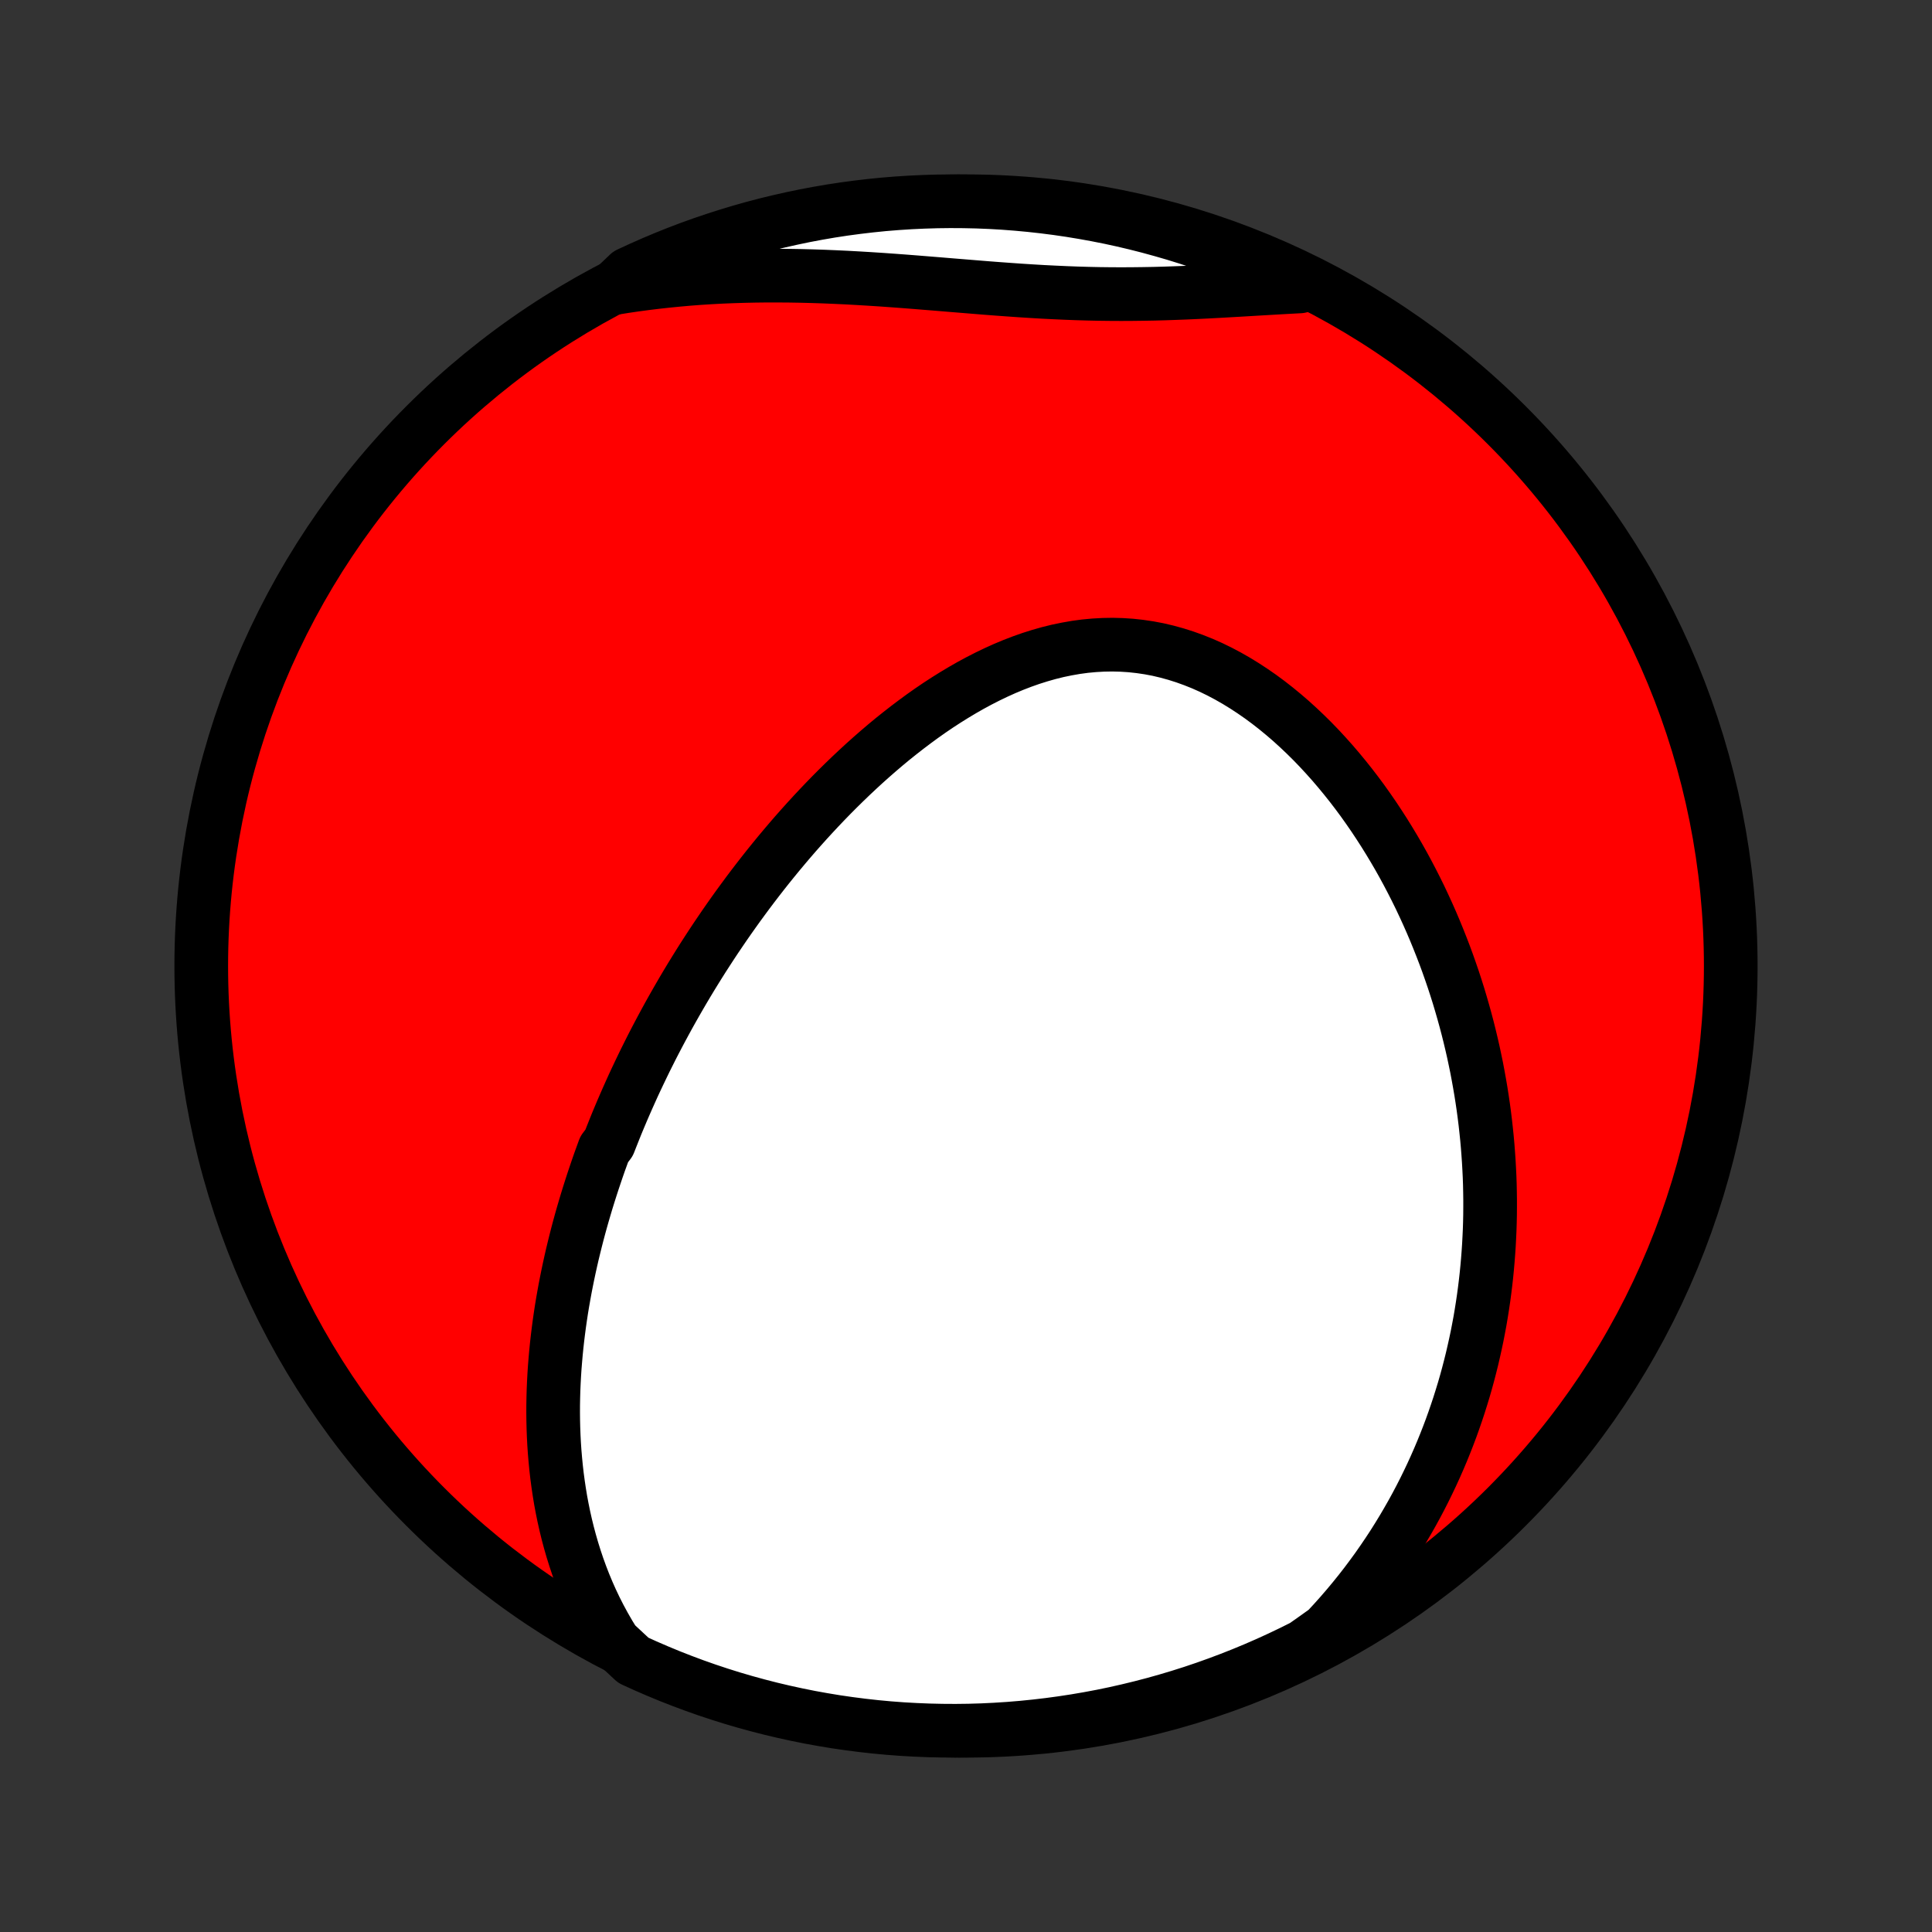 <?xml version="1.0" encoding="utf-8" standalone="no"?>
<!DOCTYPE svg PUBLIC "-//W3C//DTD SVG 1.1//EN"
  "http://www.w3.org/Graphics/SVG/1.1/DTD/svg11.dtd">
<!-- Created with matplotlib (http://matplotlib.org/) -->
<svg height="72pt" version="1.1" viewBox="0 0 72 72" width="72pt" xmlns="http://www.w3.org/2000/svg" xmlns:xlink="http://www.w3.org/1999/xlink">
 <rect x="0" y="0" width="72" height="72" fill="#333333" stroke="none"/>
 <defs>
  <style type="text/css">
*{stroke-linecap:butt;stroke-linejoin:round;}
  </style>
 </defs>
 <g id="figure_1">
  <g id="patch_1">
   <path d="
M0 72
L72 72
L72 0
L0 0
z
" style="fill:none;"/>
  </g>
  <g id="axes_1">
   <g id="PatchCollection_1">
    <defs>
     <path d="
M36 -7.5
C43.558 -7.5 50.808 -10.503 56.153 -15.848
C61.497 -21.192 64.5 -28.442 64.5 -36
C64.5 -43.558 61.497 -50.808 56.153 -56.153
C50.808 -61.497 43.558 -64.5 36 -64.5
C28.442 -64.5 21.192 -61.497 15.848 -56.153
C10.503 -50.808 7.5 -43.558 7.5 -36
C7.5 -28.442 10.503 -21.192 15.848 -15.848
C21.192 -10.503 28.442 -7.5 36 -7.5
z
" id="C0_0_a811fe30f3"/>
     <path d="
M22.893 -10.786
L22.701 -11.097
L22.521 -11.41
L22.351 -11.724
L22.191 -12.039
L22.041 -12.354
L21.901 -12.669
L21.77 -12.984
L21.648 -13.299
L21.534 -13.614
L21.429 -13.928
L21.331 -14.241
L21.241 -14.553
L21.158 -14.864
L21.082 -15.174
L21.013 -15.482
L20.95 -15.79
L20.893 -16.095
L20.843 -16.4
L20.798 -16.703
L20.758 -17.003
L20.724 -17.303
L20.695 -17.601
L20.67 -17.897
L20.65 -18.191
L20.635 -18.483
L20.624 -18.774
L20.617 -19.063
L20.614 -19.35
L20.615 -19.635
L20.62 -19.919
L20.628 -20.2
L20.64 -20.48
L20.655 -20.759
L20.673 -21.035
L20.695 -21.31
L20.719 -21.583
L20.746 -21.854
L20.776 -22.124
L20.809 -22.392
L20.844 -22.659
L20.882 -22.924
L20.922 -23.188
L20.965 -23.45
L21.011 -23.711
L21.058 -23.97
L21.108 -24.228
L21.16 -24.485
L21.214 -24.74
L21.27 -24.994
L21.328 -25.247
L21.389 -25.499
L21.451 -25.75
L21.515 -26
L21.581 -26.249
L21.649 -26.497
L21.719 -26.743
L21.791 -26.989
L21.864 -27.234
L21.94 -27.479
L22.017 -27.722
L22.096 -27.965
L22.177 -28.207
L22.259 -28.449
L22.343 -28.69
L22.43 -28.93
L22.517 -29.17
L22.698 -29.409
L22.792 -29.648
L22.887 -29.887
L22.983 -30.125
L23.082 -30.363
L23.182 -30.6
L23.285 -30.838
L23.389 -31.075
L23.495 -31.312
L23.602 -31.549
L23.712 -31.785
L23.824 -32.022
L23.938 -32.259
L24.053 -32.496
L24.171 -32.732
L24.29 -32.969
L24.412 -33.206
L24.536 -33.443
L24.662 -33.68
L24.79 -33.917
L24.92 -34.155
L25.053 -34.393
L25.188 -34.631
L25.325 -34.869
L25.464 -35.108
L25.606 -35.347
L25.75 -35.586
L25.897 -35.825
L26.046 -36.065
L26.198 -36.306
L26.353 -36.546
L26.51 -36.787
L26.67 -37.029
L26.833 -37.27
L26.998 -37.512
L27.167 -37.755
L27.338 -37.997
L27.512 -38.24
L27.69 -38.483
L27.87 -38.727
L28.054 -38.971
L28.241 -39.215
L28.431 -39.459
L28.624 -39.703
L28.821 -39.947
L29.021 -40.191
L29.225 -40.435
L29.432 -40.679
L29.643 -40.923
L29.858 -41.166
L30.076 -41.409
L30.298 -41.651
L30.523 -41.892
L30.753 -42.133
L30.986 -42.373
L31.224 -42.612
L31.465 -42.849
L31.71 -43.085
L31.959 -43.319
L32.212 -43.552
L32.469 -43.782
L32.73 -44.01
L32.995 -44.236
L33.264 -44.459
L33.538 -44.678
L33.815 -44.894
L34.096 -45.106
L34.381 -45.315
L34.67 -45.519
L34.963 -45.718
L35.26 -45.911
L35.561 -46.099
L35.865 -46.281
L36.173 -46.457
L36.484 -46.625
L36.799 -46.786
L37.117 -46.939
L37.438 -47.084
L37.761 -47.219
L38.088 -47.345
L38.417 -47.461
L38.749 -47.566
L39.083 -47.661
L39.418 -47.744
L39.756 -47.814
L40.094 -47.873
L40.434 -47.919
L40.775 -47.951
L41.116 -47.97
L41.457 -47.976
L41.799 -47.967
L42.139 -47.945
L42.479 -47.908
L42.818 -47.858
L43.156 -47.794
L43.491 -47.715
L43.825 -47.623
L44.156 -47.518
L44.484 -47.4
L44.809 -47.27
L45.131 -47.127
L45.449 -46.972
L45.763 -46.806
L46.073 -46.629
L46.379 -46.441
L46.68 -46.244
L46.977 -46.038
L47.268 -45.823
L47.555 -45.599
L47.836 -45.368
L48.112 -45.13
L48.383 -44.884
L48.648 -44.633
L48.908 -44.376
L49.162 -44.113
L49.41 -43.845
L49.653 -43.573
L49.89 -43.296
L50.121 -43.016
L50.347 -42.732
L50.567 -42.445
L50.781 -42.156
L50.989 -41.863
L51.192 -41.569
L51.389 -41.272
L51.581 -40.974
L51.767 -40.674
L51.948 -40.373
L52.124 -40.071
L52.294 -39.768
L52.459 -39.464
L52.618 -39.16
L52.773 -38.855
L52.923 -38.55
L53.067 -38.244
L53.207 -37.939
L53.342 -37.633
L53.472 -37.328
L53.597 -37.023
L53.718 -36.718
L53.835 -36.414
L53.947 -36.11
L54.054 -35.807
L54.158 -35.504
L54.257 -35.201
L54.352 -34.9
L54.442 -34.599
L54.529 -34.298
L54.612 -33.998
L54.691 -33.7
L54.766 -33.401
L54.837 -33.104
L54.905 -32.807
L54.968 -32.511
L55.029 -32.216
L55.085 -31.921
L55.138 -31.627
L55.188 -31.334
L55.234 -31.042
L55.277 -30.75
L55.316 -30.459
L55.352 -30.169
L55.384 -29.879
L55.414 -29.59
L55.44 -29.301
L55.462 -29.013
L55.482 -28.726
L55.498 -28.439
L55.512 -28.153
L55.522 -27.867
L55.528 -27.581
L55.532 -27.296
L55.532 -27.011
L55.53 -26.727
L55.524 -26.443
L55.515 -26.159
L55.502 -25.876
L55.487 -25.592
L55.468 -25.309
L55.446 -25.026
L55.421 -24.743
L55.393 -24.46
L55.361 -24.177
L55.326 -23.895
L55.288 -23.612
L55.246 -23.329
L55.201 -23.046
L55.153 -22.763
L55.1 -22.48
L55.045 -22.197
L54.985 -21.913
L54.922 -21.63
L54.856 -21.346
L54.785 -21.061
L54.711 -20.777
L54.633 -20.492
L54.551 -20.207
L54.464 -19.922
L54.374 -19.636
L54.279 -19.35
L54.18 -19.063
L54.077 -18.776
L53.969 -18.489
L53.856 -18.201
L53.739 -17.913
L53.617 -17.625
L53.49 -17.336
L53.358 -17.047
L53.22 -16.757
L53.078 -16.467
L52.93 -16.177
L52.776 -15.886
L52.617 -15.596
L52.451 -15.305
L52.28 -15.014
L52.102 -14.722
L51.919 -14.431
L51.728 -14.14
L51.531 -13.849
L51.328 -13.558
L51.117 -13.268
L50.899 -12.977
L50.674 -12.688
L50.441 -12.399
L50.2 -12.11
L49.952 -11.823
L49.696 -11.537
L49.431 -11.252
L49.034 -10.968
L48.59 -10.655
L48.142 -10.432
L47.69 -10.216
L47.235 -10.008
L46.776 -9.808
L46.314 -9.616
L45.848 -9.432
L45.38 -9.256
L44.909 -9.088
L44.435 -8.928
L43.959 -8.777
L43.48 -8.634
L42.999 -8.499
L42.516 -8.373
L42.03 -8.255
L41.543 -8.145
L41.055 -8.044
L40.564 -7.952
L40.073 -7.868
L39.58 -7.793
L39.086 -7.726
L38.591 -7.668
L38.095 -7.618
L37.599 -7.577
L37.102 -7.545
L36.605 -7.521
L36.107 -7.506
L35.61 -7.5
L35.113 -7.503
L34.616 -7.514
L34.119 -7.534
L33.623 -7.562
L33.128 -7.599
L32.633 -7.645
L32.14 -7.7
L31.648 -7.763
L31.157 -7.834
L30.667 -7.915
L30.18 -8.003
L29.694 -8.101
L29.209 -8.207
L28.727 -8.321
L28.248 -8.444
L27.77 -8.575
L27.295 -8.714
L26.823 -8.862
L26.353 -9.018
L25.887 -9.182
L25.423 -9.355
L24.963 -9.535
L24.506 -9.724
L24.053 -9.92
L23.603 -10.125
z
" id="C0_1_76396e7369"/>
     <path d="
M22.869 -61.262
L23.259 -61.325
L23.652 -61.383
L24.048 -61.436
L24.446 -61.485
L24.847 -61.529
L25.251 -61.569
L25.657 -61.605
L26.065 -61.636
L26.476 -61.662
L26.889 -61.684
L27.304 -61.701
L27.721 -61.714
L28.141 -61.723
L28.562 -61.728
L28.985 -61.728
L29.41 -61.725
L29.836 -61.718
L30.264 -61.707
L30.693 -61.693
L31.123 -61.675
L31.554 -61.655
L31.986 -61.631
L32.418 -61.605
L32.851 -61.577
L33.284 -61.546
L33.718 -61.514
L34.151 -61.48
L34.584 -61.445
L35.017 -61.41
L35.45 -61.374
L35.882 -61.339
L36.312 -61.304
L36.742 -61.269
L37.171 -61.236
L37.599 -61.205
L38.025 -61.175
L38.45 -61.148
L38.873 -61.123
L39.294 -61.102
L39.714 -61.083
L40.132 -61.067
L40.548 -61.055
L40.962 -61.046
L41.374 -61.041
L41.784 -61.039
L42.192 -61.041
L42.599 -61.046
L43.003 -61.053
L43.405 -61.064
L43.805 -61.078
L44.203 -61.093
L44.599 -61.111
L44.992 -61.13
L45.384 -61.151
L45.774 -61.173
L46.161 -61.195
L46.547 -61.218
L46.93 -61.241
L47.311 -61.263
L47.69 -61.285
L48.066 -61.306
L48.441 -61.326
L48.413 -61.344
L47.963 -61.655
L47.51 -61.867
L47.053 -62.072
L46.593 -62.269
L46.13 -62.458
L45.663 -62.639
L45.194 -62.812
L44.722 -62.976
L44.247 -63.133
L43.77 -63.281
L43.29 -63.42
L42.808 -63.552
L42.324 -63.675
L41.838 -63.79
L41.35 -63.896
L40.861 -63.993
L40.37 -64.082
L39.878 -64.163
L39.384 -64.235
L38.89 -64.298
L38.395 -64.353
L37.899 -64.399
L37.402 -64.437
L36.905 -64.466
L36.408 -64.486
L35.91 -64.497
L35.413 -64.5
L34.916 -64.494
L34.419 -64.479
L33.923 -64.456
L33.427 -64.424
L32.932 -64.384
L32.438 -64.334
L31.945 -64.276
L31.453 -64.21
L30.963 -64.135
L30.474 -64.051
L29.987 -63.959
L29.502 -63.858
L29.018 -63.749
L28.537 -63.632
L28.058 -63.506
L27.582 -63.371
L27.108 -63.228
L26.637 -63.077
L26.168 -62.918
L25.703 -62.751
L25.241 -62.575
L24.782 -62.391
L24.326 -62.199
L23.874 -61.999
L23.426 -61.792
z
" id="C0_2_76206e160f"/>
    </defs>
    <g clip-path="url(#p1bffca34e9)">
     <use style="fill:#ff0000;stroke:#000000;stroke-width:2.0;" x="0.0" xlink:href="#C0_0_a811fe30f3" y="72.0"/>
    </g>
    <g clip-path="url(#p1bffca34e9)">
     <use style="fill:#ffffff;stroke:#000000;stroke-width:2.0;" x="0.0" xlink:href="#C0_1_76396e7369" y="72.0"/>
    </g>
    <g clip-path="url(#p1bffca34e9)">
     <use style="fill:#ffffff;stroke:#000000;stroke-width:2.0;" x="0.0" xlink:href="#C0_2_76206e160f" y="72.0"/>
    </g>
   </g>
  </g>
 </g>
 <defs>
  <clipPath id="p1bffca34e9">
   <rect height="72.0" width="72.0" x="0.0" y="0.0"/>
  </clipPath>
 </defs>
</svg>
